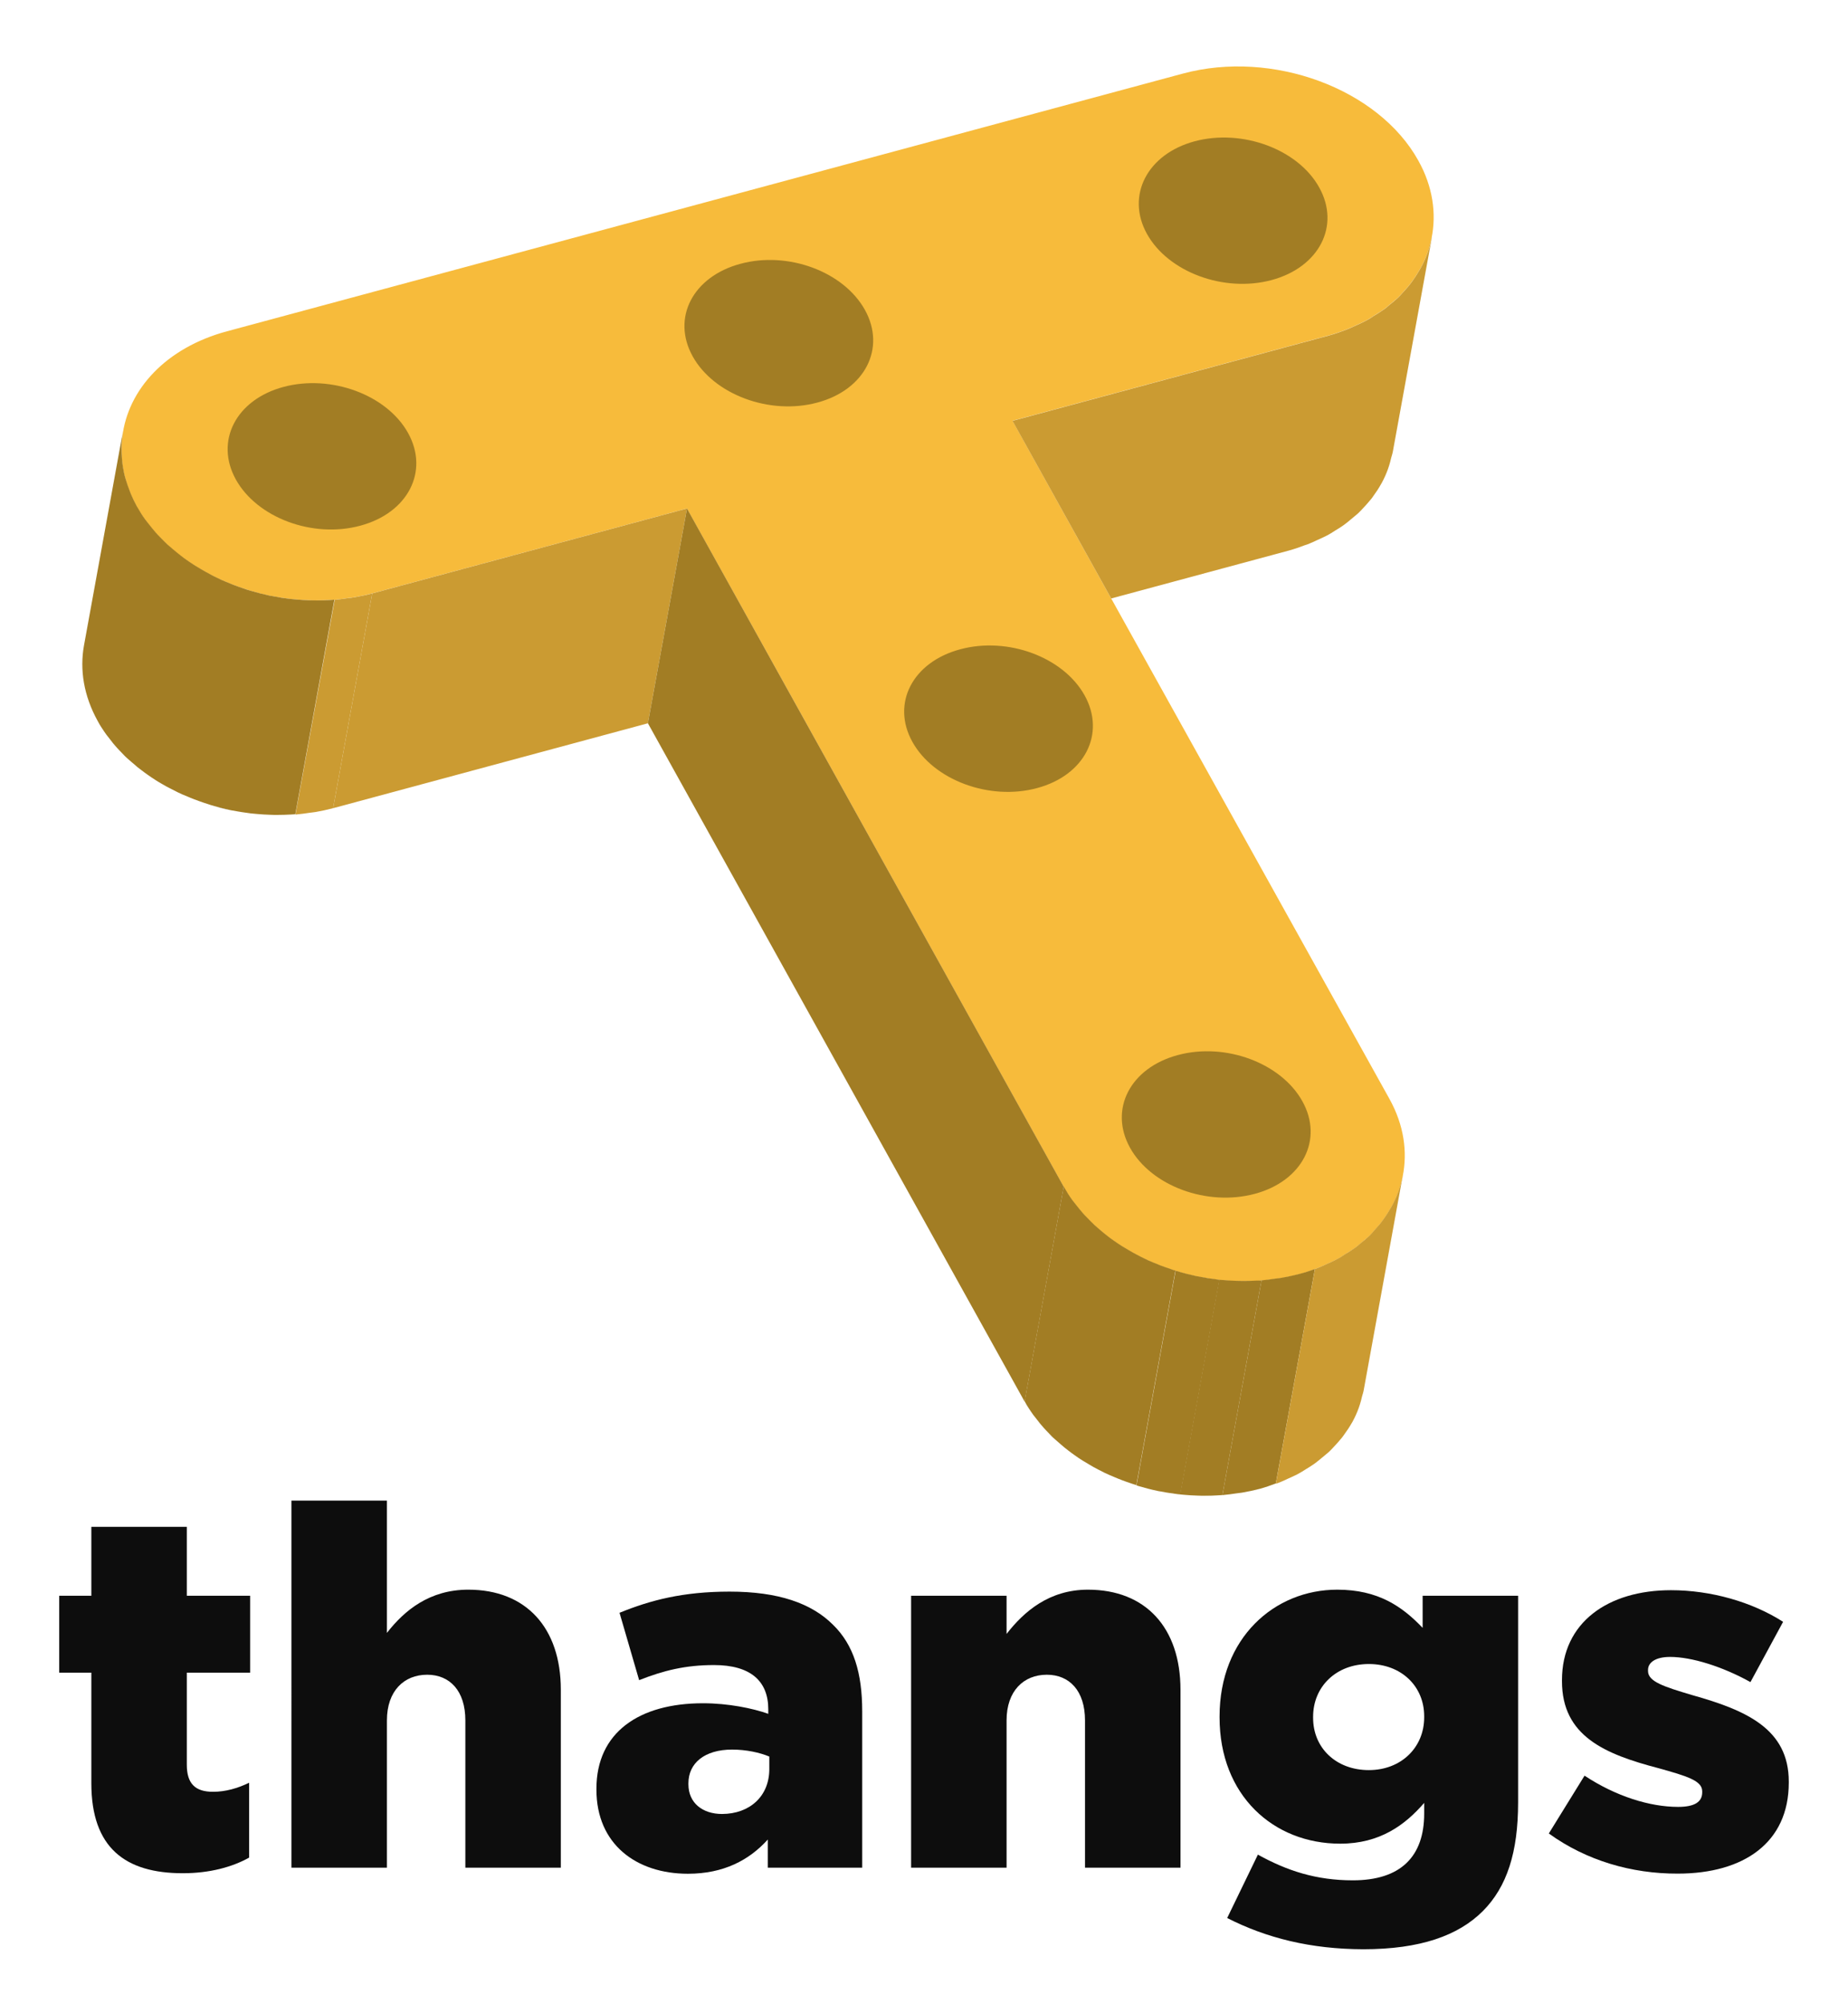 <?xml version="1.0" encoding="utf-8"?>
<!-- Generator: Adobe Illustrator 24.0.0, SVG Export Plug-In . SVG Version: 6.00 Build 0)  -->
<svg version="1.1" id="Layer_1" xmlns="http://www.w3.org/2000/svg" xmlns:xlink="http://www.w3.org/1999/xlink" x="0px" y="0px"
	 viewBox="0 0 143.24 155.25" style="enable-background:new 0 0 143.24 155.25;" xml:space="preserve">
<style type="text/css">
	.st0{fill:#0D0D0D;}
	.st1{fill:#F7BB3B;}
	.st2{fill:#666666;}
	.st3{fill:none;}
	.st4{fill:#CB9B32;}
	.st5{fill:#999999;}
	.st6{fill:#A27D24;}
</style>
<g>
	<g>
		<path class="st0" d="M7.08,138.17v-8.57H4.59v-5.96h2.49v-5.34h7.4v5.34h4.91v5.96h-4.91v7.13c0,1.48,0.66,2.1,2.03,2.1
			c0.97,0,1.91-0.27,2.8-0.7v5.8c-1.32,0.74-3.08,1.21-5.14,1.21C9.73,145.14,7.08,143.19,7.08,138.17z"/>
		<path class="st0" d="M22.59,116.27h7.4v10.25c1.36-1.75,3.31-3.35,6.31-3.35c4.48,0,7.17,2.96,7.17,7.75v13.79h-7.4V133.3
			c0-2.3-1.21-3.54-2.96-3.54c-1.79,0-3.12,1.25-3.12,3.54v11.41h-7.4V116.27z"/>
		<path class="st0" d="M46.23,138.67v-0.08c0-4.36,3.31-6.62,8.26-6.62c1.95,0,3.86,0.39,5.06,0.82v-0.35
			c0-2.18-1.36-3.43-4.21-3.43c-2.22,0-3.93,0.43-5.8,1.17l-1.52-5.22c2.38-0.97,4.91-1.64,8.53-1.64c3.78,0,6.35,0.9,8.02,2.57
			c1.6,1.56,2.26,3.74,2.26,6.7v12.12h-7.32v-2.18c-1.44,1.6-3.43,2.65-6.19,2.65C49.31,145.18,46.23,142.88,46.23,138.67z
			 M59.63,137.07v-0.97c-0.74-0.31-1.79-0.54-2.88-0.54c-2.14,0-3.39,1.05-3.39,2.61v0.08c0,1.44,1.09,2.3,2.61,2.3
			C58.11,140.54,59.63,139.18,59.63,137.07z"/>
		<path class="st0" d="M70.62,123.64h7.4v2.96c1.36-1.75,3.31-3.43,6.31-3.43c4.48,0,7.17,2.96,7.17,7.75v13.79h-7.4V133.3
			c0-2.3-1.21-3.54-2.96-3.54c-1.79,0-3.12,1.25-3.12,3.54v11.41h-7.4V123.64z"/>
		<path class="st0" d="M95.12,148.61l2.38-4.91c2.26,1.25,4.52,1.99,7.36,1.99c3.7,0,5.53-1.83,5.53-5.18v-0.82
			c-1.48,1.71-3.43,3.16-6.51,3.16c-5.18,0-9.35-3.74-9.35-9.78v-0.08c0-6.08,4.25-9.82,9.12-9.82c3.16,0,5.03,1.29,6.62,2.96v-2.49
			h7.4v16.01c0,3.86-0.86,6.54-2.73,8.42c-1.91,1.91-4.87,2.96-9.27,2.96C101.59,151.02,98.16,150.16,95.12,148.61z M110.39,133.06
			v-0.08c0-2.34-1.79-4.05-4.29-4.05c-2.53,0-4.32,1.75-4.32,4.09v0.08c0,2.34,1.79,4.05,4.32,4.05
			C108.6,137.15,110.39,135.4,110.39,133.06z"/>
		<path class="st0" d="M120.05,142.06l2.77-4.48c2.42,1.6,5.06,2.42,7.25,2.42c1.29,0,1.87-0.39,1.87-1.13v-0.08
			c0-0.82-1.17-1.17-3.39-1.79c-4.17-1.09-7.48-2.49-7.48-6.74v-0.08c0-4.48,3.58-6.97,8.45-6.97c3.08,0,6.27,0.9,8.69,2.45
			l-2.53,4.67c-2.18-1.21-4.56-1.95-6.23-1.95c-1.13,0-1.71,0.43-1.71,1.01v0.08c0,0.82,1.21,1.21,3.43,1.87
			c4.17,1.17,7.48,2.61,7.48,6.7v0.08c0,4.64-3.47,7.05-8.61,7.05C126.48,145.18,122.97,144.17,120.05,142.06z"/>
	</g>
	<g>
		<path class="st1" d="M109.94,12.45c-3.09-5.58-11.31-8.62-18.25-6.75L17.59,25.67c-4.72,1.27-7.68,4.5-8.11,8.19
			c0,0.04-0.01,0.08-0.02,0.12c0,0.01,0,0.03-0.01,0.04c-0.03,0.3-0.04,0.6-0.04,0.91c0,0.08,0.01,0.15,0.01,0.23
			c0.01,0.25,0.03,0.5,0.06,0.75c0.01,0.08,0.02,0.15,0.03,0.23c0.05,0.31,0.11,0.62,0.2,0.93c0.02,0.06,0.04,0.11,0.05,0.17
			c0.08,0.26,0.17,0.52,0.27,0.78c0.03,0.09,0.07,0.17,0.1,0.26c0.13,0.31,0.28,0.63,0.45,0.94c0.2,0.37,0.43,0.72,0.68,1.07
			c0.08,0.11,0.18,0.22,0.26,0.33c0.17,0.23,0.35,0.45,0.54,0.66c0.11,0.13,0.23,0.25,0.35,0.37c0.18,0.19,0.36,0.38,0.56,0.56
			c0.13,0.12,0.28,0.24,0.41,0.36c0.19,0.17,0.39,0.33,0.6,0.49c0.15,0.11,0.31,0.23,0.46,0.33c0.21,0.15,0.42,0.29,0.64,0.43
			c0.16,0.1,0.33,0.2,0.5,0.3c0.22,0.13,0.45,0.26,0.68,0.38c0.17,0.09,0.35,0.18,0.53,0.27c0.24,0.11,0.48,0.22,0.73,0.32
			c0.18,0.08,0.36,0.15,0.54,0.22c0.26,0.1,0.52,0.19,0.78,0.28c0.17,0.06,0.35,0.12,0.52,0.17c0.5,0.15,1,0.28,1.52,0.39
			c0.08,0.02,0.16,0.03,0.24,0.04c0.44,0.09,0.88,0.15,1.32,0.21c0.18,0.02,0.35,0.04,0.53,0.05c0.33,0.03,0.66,0.05,0.99,0.06
			c0.18,0.01,0.37,0.01,0.55,0.01c0.35,0,0.7-0.01,1.05-0.03c0.16-0.01,0.32-0.01,0.48-0.03c0.32-0.03,0.63-0.07,0.94-0.12
			c0.16-0.02,0.31-0.04,0.47-0.06c0.47-0.08,0.93-0.18,1.39-0.3l14.57-3.93l9.83-2.65l7.65,13.76l21.55,38.79
			c0.2,0.37,0.43,0.72,0.68,1.07c0.08,0.11,0.18,0.22,0.26,0.33c0.17,0.23,0.35,0.45,0.54,0.66c0.11,0.13,0.23,0.25,0.35,0.37
			c0.18,0.19,0.36,0.38,0.56,0.56c0.13,0.12,0.28,0.24,0.41,0.36c0.19,0.17,0.39,0.33,0.6,0.49c0.15,0.12,0.31,0.23,0.46,0.34
			c0.21,0.15,0.42,0.29,0.64,0.43c0.16,0.1,0.33,0.2,0.5,0.3c0.22,0.13,0.45,0.26,0.68,0.38c0.17,0.09,0.35,0.18,0.53,0.27
			c0.24,0.11,0.48,0.22,0.73,0.33c0.18,0.08,0.36,0.15,0.54,0.22c0.26,0.1,0.52,0.19,0.79,0.28c0.17,0.06,0.34,0.12,0.52,0.17
			c0.5,0.15,1,0.28,1.51,0.39c0.08,0.02,0.16,0.03,0.24,0.04c0.44,0.08,0.88,0.15,1.32,0.21c0.18,0.02,0.35,0.04,0.53,0.05
			c0.33,0.03,0.66,0.05,1,0.06c0.18,0.01,0.37,0.01,0.55,0.01c0.35,0,0.7-0.01,1.05-0.03c0.16-0.01,0.32-0.01,0.48-0.03
			c0.31-0.03,0.63-0.07,0.94-0.12c0.16-0.02,0.31-0.04,0.47-0.06c0.47-0.08,0.93-0.18,1.39-0.3c0.49-0.13,0.96-0.3,1.41-0.47
			c0.02-0.01,0.03-0.01,0.05-0.02c0.14-0.06,0.28-0.12,0.42-0.18c0.1-0.04,0.19-0.09,0.28-0.13c0.22-0.1,0.45-0.2,0.66-0.31
			c0.14-0.07,0.27-0.14,0.4-0.22c0.11-0.06,0.21-0.14,0.32-0.21c0.21-0.13,0.43-0.26,0.63-0.4c0.07-0.05,0.15-0.1,0.22-0.15
			c0.14-0.1,0.25-0.21,0.38-0.32c0.19-0.16,0.38-0.31,0.56-0.47c0.02-0.02,0.05-0.04,0.07-0.06c0.08-0.08,0.16-0.16,0.24-0.25
			c0.06-0.07,0.12-0.14,0.18-0.21c0.15-0.17,0.31-0.33,0.45-0.51c0.09-0.11,0.17-0.22,0.25-0.33c0.18-0.25,0.35-0.51,0.5-0.77
			c0.06-0.1,0.12-0.19,0.17-0.29c0.18-0.33,0.33-0.67,0.46-1.01c0.01-0.03,0.03-0.06,0.04-0.09c0.02-0.07,0.04-0.14,0.06-0.2
			c0.1-0.31,0.19-0.63,0.26-0.96c0.39-1.93,0.1-4-1.02-6.02L86.13,46.37L78.48,32.6l24.48-6.6c0.49-0.13,0.96-0.3,1.41-0.47
			c0.02-0.01,0.03-0.01,0.05-0.02c0.14-0.06,0.28-0.12,0.42-0.18c0.1-0.04,0.19-0.09,0.28-0.13c0.22-0.1,0.45-0.2,0.66-0.31
			c0.14-0.07,0.27-0.14,0.4-0.22c0.11-0.06,0.21-0.14,0.32-0.21c0.21-0.13,0.43-0.26,0.63-0.4c0.07-0.05,0.15-0.1,0.22-0.15
			c0.13-0.1,0.25-0.21,0.38-0.32c0.19-0.16,0.38-0.31,0.56-0.47c0.02-0.02,0.05-0.04,0.07-0.06c0.08-0.08,0.16-0.16,0.23-0.24
			c0.06-0.07,0.12-0.14,0.18-0.2c0.15-0.17,0.31-0.33,0.45-0.51c0.09-0.11,0.17-0.22,0.25-0.33c0.18-0.25,0.35-0.51,0.5-0.77
			c0.06-0.1,0.12-0.19,0.17-0.29c0.18-0.33,0.33-0.67,0.46-1.01c0.01-0.03,0.03-0.06,0.04-0.09c0.02-0.07,0.04-0.14,0.06-0.2
			c0.1-0.31,0.19-0.63,0.26-0.96C111.35,16.54,111.06,14.46,109.94,12.45z"/>
		<g>
			<path class="st2" d="M9.42,35.16c0.01,0.25,0.03,0.5,0.06,0.75C9.46,35.66,9.43,35.41,9.42,35.16z"/>
			<path class="st2" d="M9.52,36.14c0.05,0.29,0.1,0.58,0.18,0.87c0.01,0.02,0.01,0.04,0.02,0.06C9.63,36.76,9.57,36.45,9.52,36.14z
				"/>
			<path class="st2" d="M82.82,112.43c-0.21-0.16-0.4-0.32-0.6-0.49C82.42,112.11,82.61,112.27,82.82,112.43z"/>
			<path class="st2" d="M83.92,113.19c-0.22-0.14-0.43-0.28-0.64-0.43C83.49,112.91,83.7,113.06,83.92,113.19z"/>
			<path class="st2" d="M85.1,113.87c-0.23-0.12-0.46-0.25-0.68-0.38C84.64,113.63,84.87,113.75,85.1,113.87z"/>
			<path class="st2" d="M87.68,114.96c-0.26-0.09-0.53-0.18-0.78-0.28C87.16,114.79,87.42,114.87,87.68,114.96z"/>
			<path class="st2" d="M86.36,114.46c-0.25-0.1-0.49-0.21-0.73-0.32C85.87,114.25,86.11,114.36,86.36,114.46z"/>
			<path class="st2" d="M10.04,38.02c-0.1-0.26-0.19-0.52-0.27-0.78C9.85,37.5,9.94,37.76,10.04,38.02z"/>
			<path class="st2" d="M11.54,40.62c-0.09-0.11-0.18-0.22-0.26-0.33C11.36,40.4,11.45,40.51,11.54,40.62z"/>
			<path class="st2" d="M10.6,39.22c-0.17-0.31-0.32-0.62-0.45-0.94C10.28,38.59,10.43,38.91,10.6,39.22z"/>
			<path class="st2" d="M9.45,34.02c-0.03,0.26-0.04,0.52-0.04,0.78c0,0.04,0,0.09,0.01,0.13C9.41,34.62,9.42,34.32,9.45,34.02z"/>
			<path class="st2" d="M9.45,34.02c-0.03,0.26-0.04,0.52-0.04,0.78C9.41,34.54,9.42,34.28,9.45,34.02
				C9.45,34.02,9.45,34.02,9.45,34.02z"/>
			<path class="st3" d="M25.82,62.62c-0.46,0.12-0.92,0.22-1.39,0.3C24.9,62.84,25.36,62.74,25.82,62.62z"/>
			<path class="st3" d="M83.13,93.02c0.08,0.11,0.18,0.22,0.26,0.33C83.31,93.24,83.21,93.14,83.13,93.02z"/>
			<path class="st3" d="M84.84,94.94c0.13,0.12,0.28,0.24,0.41,0.36C85.12,95.18,84.97,95.07,84.84,94.94z"/>
			<path class="st2" d="M8.25,56.93c-0.25-0.34-0.47-0.7-0.68-1.07C7.77,56.23,8,56.58,8.25,56.93z"/>
			<path class="st2" d="M13.25,61.14c-0.23-0.12-0.46-0.24-0.68-0.37C12.79,60.89,13.02,61.01,13.25,61.14z"/>
			<path class="st2" d="M12.07,60.46c-0.22-0.14-0.43-0.28-0.64-0.43C11.64,60.18,11.85,60.32,12.07,60.46z"/>
			<path class="st2" d="M9.05,57.92c-0.19-0.21-0.36-0.44-0.54-0.66C8.68,57.48,8.85,57.71,9.05,57.92z"/>
			<path class="st3" d="M85.85,95.79c0.15,0.12,0.31,0.23,0.46,0.34C86.16,96.01,86,95.9,85.85,95.79z"/>
			<path class="st2" d="M10.97,59.69c-0.2-0.16-0.4-0.32-0.59-0.48C10.57,59.37,10.76,59.54,10.97,59.69z"/>
			<path class="st2" d="M22.55,63.13c-0.35,0.02-0.7,0.03-1.05,0.03C21.85,63.16,22.2,63.15,22.55,63.13z"/>
			<path class="st2" d="M20.95,63.15c-0.33-0.01-0.66-0.03-1-0.06C20.28,63.12,20.61,63.14,20.95,63.15z"/>
			<path class="st3" d="M23.97,62.99c-0.31,0.05-0.63,0.09-0.94,0.12C23.34,63.07,23.65,63.03,23.97,62.99z"/>
			<path class="st2" d="M19.43,63.03c-0.44-0.05-0.88-0.12-1.32-0.21C18.54,62.91,18.98,62.98,19.43,63.03z"/>
			<path class="st2" d="M15.83,62.23c-0.26-0.09-0.53-0.18-0.78-0.28C15.3,62.05,15.57,62.14,15.83,62.23z"/>
			<path class="st2" d="M17.87,62.78c-0.51-0.11-1.02-0.24-1.51-0.39C16.85,62.55,17.35,62.68,17.87,62.78z"/>
			<path class="st2" d="M14.5,61.73c-0.25-0.1-0.49-0.21-0.73-0.32C14.02,61.52,14.26,61.62,14.5,61.73z"/>
			<path class="st2" d="M9.96,58.85c-0.19-0.18-0.37-0.37-0.56-0.55C9.58,58.48,9.76,58.67,9.96,58.85z"/>
			<path class="st3" d="M27.47,46.28c-0.15,0.03-0.31,0.04-0.47,0.06C27.16,46.32,27.31,46.31,27.47,46.28z"/>
			<path class="st2" d="M89.72,115.52c-0.51-0.11-1.02-0.24-1.52-0.39C88.7,115.28,89.21,115.41,89.72,115.52z"/>
			<path class="st4" d="M104.17,111.17c-0.06,0.08-0.11,0.15-0.17,0.23C104.06,111.32,104.11,111.25,104.17,111.17z"/>
			<path class="st5" d="M102.09,41.85c-0.25,0.11-0.49,0.23-0.75,0.33C101.6,42.08,101.84,41.96,102.09,41.85z"/>
			<path class="st4" d="M105.41,108.8c-0.03,0.09-0.06,0.18-0.09,0.27C105.35,108.98,105.38,108.89,105.41,108.8z"/>
			<path class="st4" d="M104.83,110.14c-0.02,0.03-0.04,0.06-0.06,0.1C104.8,110.2,104.82,110.17,104.83,110.14z"/>
			<path class="st4" d="M103.49,111.97c-0.16,0.17-0.32,0.35-0.49,0.51C103.18,112.32,103.33,112.14,103.49,111.97z"/>
			<path class="st3" d="M99.83,114.56c-0.25,0.11-0.49,0.23-0.75,0.33C99.34,114.79,99.59,114.67,99.83,114.56z"/>
			<path class="st2" d="M97.67,115.36c-0.46,0.12-0.92,0.22-1.39,0.3C96.75,115.58,97.21,115.48,97.67,115.36z"/>
			<path class="st4" d="M102.45,112.95c-0.19,0.16-0.38,0.31-0.58,0.46C102.07,113.26,102.26,113.11,102.45,112.95z"/>
			<path class="st4" d="M101.22,113.82c-0.22,0.13-0.43,0.27-0.67,0.4C100.79,114.09,101,113.96,101.22,113.82z"/>
			<path class="st3" d="M86.95,96.55c0.16,0.1,0.33,0.2,0.5,0.3C87.28,96.76,87.12,96.66,86.95,96.55z"/>
			<path class="st2" d="M81.81,111.58c-0.19-0.18-0.38-0.37-0.56-0.55C81.43,111.22,81.61,111.4,81.81,111.58z"/>
			<path class="st2" d="M80.9,110.66c-0.19-0.21-0.36-0.44-0.54-0.66C80.53,110.22,80.71,110.45,80.9,110.66z"/>
			<path class="st5" d="M107.09,37.43c-0.02,0.03-0.04,0.06-0.06,0.1C107.05,37.5,107.07,37.46,107.09,37.43z"/>
			<path class="st5" d="M107.67,36.09c-0.03,0.09-0.06,0.18-0.09,0.27C107.61,36.27,107.64,36.18,107.67,36.09z"/>
			<path class="st5" d="M106.42,38.46c-0.06,0.08-0.11,0.15-0.17,0.23C106.31,38.62,106.37,38.54,106.42,38.46z"/>
			<path class="st2" d="M80.1,109.66c-0.25-0.34-0.47-0.7-0.68-1.07C79.62,108.96,79.85,109.32,80.1,109.66z"/>
			<path class="st3" d="M101.94,98.32c-0.4,0.15-0.81,0.28-1.24,0.39c0.42-0.11,0.83-0.24,1.22-0.39
				C101.93,98.33,101.94,98.32,101.94,98.32z"/>
			<path class="st5" d="M103.48,41.11c-0.22,0.13-0.43,0.27-0.67,0.4C103.05,41.39,103.26,41.25,103.48,41.11z"/>
			<path class="st5" d="M105.75,39.26c-0.16,0.17-0.31,0.35-0.49,0.51C105.43,39.61,105.59,39.43,105.75,39.26z"/>
			<path class="st5" d="M104.7,40.25c-0.19,0.15-0.37,0.31-0.58,0.46C104.33,40.56,104.51,40.4,104.7,40.25z"/>
			<path class="st3" d="M84.28,94.39c-0.12-0.12-0.24-0.24-0.35-0.37C84.04,94.14,84.17,94.26,84.28,94.39z"/>
			<path class="st3" d="M91.24,98.49c-0.18-0.05-0.35-0.11-0.52-0.17c0.13,0.04,0.26,0.1,0.4,0.14
				C91.16,98.47,91.2,98.48,91.24,98.49z"/>
			<path class="st3" d="M94.84,99.18c-0.18-0.02-0.35-0.03-0.53-0.05c0.07,0.01,0.13,0.02,0.2,0.03
				C94.62,99.17,94.73,99.17,94.84,99.18z"/>
			<path class="st3" d="M96.38,99.26c-0.18,0-0.37-0.01-0.55-0.01C96.02,99.25,96.2,99.25,96.38,99.26z"/>
			<path class="st3" d="M97.91,99.2c-0.16,0.01-0.32,0.02-0.48,0.03c0.12-0.01,0.24,0,0.35-0.01C97.83,99.21,97.87,99.2,97.91,99.2z
				"/>
			<path class="st2" d="M92.8,115.88c-0.33-0.01-0.66-0.03-1-0.06C92.14,115.85,92.47,115.87,92.8,115.88z"/>
			<path class="st3" d="M89.39,97.82c0.18,0.08,0.36,0.15,0.54,0.22C89.75,97.97,89.57,97.9,89.39,97.82z"/>
			<path class="st3" d="M92.75,98.88c0.08,0.02,0.16,0.03,0.24,0.04C92.91,98.91,92.83,98.9,92.75,98.88z"/>
			<path class="st3" d="M88.14,97.23c0.17,0.09,0.35,0.18,0.53,0.27C88.48,97.41,88.31,97.32,88.14,97.23z"/>
			<path class="st2" d="M95.82,115.72c-0.31,0.05-0.63,0.09-0.95,0.12C95.19,115.81,95.51,115.77,95.82,115.72z"/>
			<path class="st2" d="M91.28,115.77c-0.44-0.05-0.88-0.12-1.32-0.21C90.39,115.65,90.83,115.72,91.28,115.77z"/>
			<path class="st3" d="M98.85,99.08c0.16-0.02,0.31-0.04,0.47-0.06C99.16,99.04,99.01,99.06,98.85,99.08z"/>
			<path class="st2" d="M94.4,115.86c-0.35,0.02-0.7,0.03-1.06,0.03C93.7,115.9,94.05,115.89,94.4,115.86z"/>
			<path class="st2" d="M9.46,33.98c0,0.01,0,0.03-0.01,0.04c0,0,0,0,0,0C9.45,34.01,9.45,33.99,9.46,33.98z"/>
			<path class="st4" d="M110.96,18.47c-0.07,0.32-0.15,0.64-0.26,0.96c-0.02,0.07-0.04,0.14-0.06,0.2
				c-0.01,0.03-0.03,0.06-0.04,0.09c-0.13,0.35-0.28,0.68-0.46,1.01c-0.05,0.1-0.11,0.19-0.17,0.29c-0.15,0.26-0.32,0.52-0.5,0.77
				c-0.08,0.11-0.16,0.22-0.25,0.33c-0.14,0.18-0.3,0.34-0.45,0.51c-0.06,0.07-0.12,0.14-0.18,0.2c-0.08,0.08-0.15,0.17-0.23,0.24
				c-0.02,0.02-0.05,0.04-0.07,0.06c-0.17,0.16-0.37,0.32-0.56,0.47c-0.13,0.1-0.24,0.22-0.38,0.32c-0.07,0.05-0.15,0.1-0.22,0.15
				c-0.2,0.14-0.41,0.27-0.63,0.4c-0.11,0.07-0.21,0.14-0.32,0.21c-0.13,0.08-0.27,0.15-0.4,0.22c-0.21,0.11-0.44,0.21-0.66,0.31
				c-0.1,0.04-0.18,0.09-0.28,0.13c-0.14,0.06-0.27,0.12-0.42,0.18c-0.02,0.01-0.03,0.01-0.05,0.02c-0.45,0.17-0.92,0.34-1.41,0.47
				l-24.48,6.6l7.65,13.76l13.8-3.72c0.43-0.12,0.83-0.26,1.22-0.41c0.06-0.02,0.13-0.04,0.19-0.06c0.26-0.1,0.5-0.21,0.75-0.33
				c0.25-0.11,0.49-0.22,0.73-0.34c0.23-0.12,0.45-0.26,0.67-0.4c0.22-0.13,0.44-0.27,0.64-0.41c0.2-0.14,0.39-0.3,0.58-0.46
				c0.19-0.16,0.38-0.31,0.56-0.47c0.17-0.16,0.33-0.34,0.49-0.51c0.13-0.14,0.25-0.27,0.37-0.42c0.04-0.05,0.09-0.1,0.13-0.15
				c0.06-0.08,0.12-0.15,0.17-0.23c0.22-0.3,0.43-0.61,0.61-0.94c0.02-0.03,0.04-0.06,0.06-0.1c0.19-0.35,0.35-0.71,0.48-1.07
				c0.03-0.09,0.06-0.18,0.09-0.27c0.07-0.2,0.11-0.4,0.16-0.6c0.05-0.18,0.11-0.35,0.14-0.54L111,18.31
				C110.99,18.36,110.97,18.41,110.96,18.47z"/>
			<path class="st4" d="M27.47,46.28c-0.15,0.03-0.31,0.04-0.47,0.06c-0.31,0.05-0.63,0.09-0.94,0.12c-0.04,0-0.08,0.01-0.12,0.02
				L22.9,63.11c0.04,0,0.08,0,0.12-0.01c0.31-0.03,0.63-0.07,0.94-0.12c0.16-0.02,0.31-0.04,0.47-0.06c0.47-0.08,0.93-0.18,1.39-0.3
				l3.03-16.64C28.4,46.1,27.93,46.2,27.47,46.28z"/>
			<path class="st6" d="M25.58,46.49c-0.35,0.02-0.7,0.03-1.05,0.03c-0.18,0-0.37-0.01-0.55-0.01c-0.33-0.01-0.66-0.03-0.99-0.06
				c-0.18-0.02-0.35-0.03-0.53-0.05c-0.44-0.05-0.88-0.12-1.32-0.21c-0.08-0.02-0.16-0.02-0.24-0.04c-0.51-0.11-1.02-0.24-1.52-0.39
				c-0.18-0.05-0.35-0.11-0.52-0.17c-0.26-0.09-0.53-0.18-0.78-0.28c-0.18-0.07-0.36-0.15-0.54-0.22c-0.25-0.1-0.49-0.21-0.73-0.33
				c-0.18-0.08-0.35-0.17-0.53-0.27c-0.23-0.12-0.46-0.25-0.68-0.38c-0.17-0.1-0.34-0.2-0.5-0.3c-0.22-0.14-0.43-0.28-0.64-0.43
				c-0.16-0.11-0.31-0.22-0.46-0.34c-0.21-0.16-0.4-0.32-0.6-0.49c-0.14-0.12-0.28-0.24-0.42-0.36c-0.19-0.18-0.38-0.37-0.56-0.56
				c-0.12-0.12-0.24-0.24-0.35-0.37c-0.19-0.21-0.36-0.44-0.54-0.66c-0.09-0.11-0.18-0.22-0.26-0.33c-0.25-0.34-0.47-0.7-0.68-1.07
				c-0.17-0.31-0.32-0.62-0.45-0.94c-0.04-0.09-0.07-0.17-0.1-0.26c-0.1-0.26-0.19-0.52-0.27-0.78c-0.02-0.06-0.04-0.11-0.05-0.17
				C9.71,37.05,9.7,37.02,9.7,37c-0.08-0.29-0.13-0.58-0.18-0.87c-0.01-0.08-0.02-0.15-0.03-0.23c-0.03-0.25-0.05-0.5-0.06-0.75
				c0-0.08-0.01-0.15-0.01-0.23c0-0.04-0.01-0.09-0.01-0.13c0-0.26,0.02-0.52,0.04-0.78c0.01-0.05,0.02-0.1,0.02-0.16
				c0.02-0.17,0.04-0.33,0.07-0.49c0,0,0,0,0,0L6.51,50.01c-0.34,1.88-0.02,3.9,1.06,5.85c0.2,0.37,0.43,0.72,0.68,1.07
				c0.08,0.11,0.18,0.22,0.26,0.33c0.17,0.22,0.35,0.45,0.54,0.66c0.11,0.13,0.24,0.25,0.35,0.37c0.18,0.19,0.36,0.38,0.56,0.55
				c0.13,0.12,0.28,0.24,0.42,0.36c0.19,0.17,0.39,0.33,0.59,0.48c0.15,0.12,0.31,0.23,0.46,0.34c0.21,0.15,0.42,0.29,0.64,0.43
				c0.16,0.1,0.33,0.21,0.5,0.3c0.22,0.13,0.45,0.25,0.68,0.37c0.17,0.09,0.35,0.18,0.53,0.27c0.24,0.11,0.48,0.22,0.73,0.32
				c0.18,0.08,0.36,0.15,0.54,0.22c0.26,0.1,0.52,0.19,0.78,0.28c0.13,0.04,0.27,0.09,0.4,0.13c0.04,0.01,0.08,0.03,0.12,0.04
				c0.5,0.15,1,0.28,1.51,0.39c0.08,0.02,0.16,0.03,0.24,0.04c0.44,0.09,0.88,0.15,1.32,0.21c0.07,0.01,0.13,0.01,0.2,0.02
				c0.11,0.01,0.22,0.02,0.32,0.03c0.33,0.03,0.66,0.05,1,0.06c0.18,0.01,0.37,0.01,0.55,0.01c0.35,0,0.7-0.01,1.05-0.03
				c0.12-0.01,0.24-0.01,0.35-0.02l3.03-16.63C25.82,46.48,25.7,46.48,25.58,46.49z"/>
			<path class="st2" d="M9.46,33.98c0-0.04,0.01-0.08,0.02-0.12c-0.01,0.05-0.02,0.1-0.02,0.16C9.45,34.01,9.45,33.99,9.46,33.98z"
				/>
			<path class="st2" d="M10.15,38.28c-0.04-0.09-0.07-0.17-0.1-0.26C10.08,38.11,10.11,38.19,10.15,38.28z"/>
			<path class="st2" d="M9.52,36.14c-0.01-0.08-0.02-0.15-0.03-0.23C9.5,35.98,9.51,36.06,9.52,36.14z"/>
			<path class="st2" d="M9.42,35.16c0-0.08-0.01-0.15-0.01-0.23C9.41,35.01,9.42,35.08,9.42,35.16z"/>
			<path class="st2" d="M9.77,37.24c-0.02-0.06-0.04-0.11-0.05-0.17C9.73,37.12,9.75,37.18,9.77,37.24z"/>
			<path class="st6" d="M100.7,98.71c-0.46,0.12-0.92,0.22-1.39,0.3c-0.16,0.03-0.31,0.04-0.47,0.06c-0.31,0.05-0.63,0.09-0.94,0.12
				c-0.04,0-0.08,0.01-0.12,0.02l-3.03,16.63c0.04,0,0.08,0,0.12-0.01c0.32-0.03,0.63-0.07,0.95-0.12c0.15-0.02,0.31-0.04,0.46-0.06
				c0.47-0.08,0.93-0.18,1.39-0.3c0.43-0.12,0.83-0.26,1.22-0.41l3.03-16.62C101.53,98.47,101.13,98.6,100.7,98.71z"/>
			<path class="st6" d="M97.43,99.22c-0.35,0.02-0.7,0.03-1.05,0.03c-0.18,0-0.37-0.01-0.55-0.01c-0.33-0.01-0.66-0.03-1-0.06
				c-0.11-0.01-0.22-0.01-0.33-0.02l-3.03,16.63c0.11,0.01,0.22,0.02,0.32,0.03c0.33,0.03,0.66,0.05,1,0.06
				c0.18,0.01,0.37,0.01,0.55,0.01c0.35,0,0.7-0.01,1.06-0.03c0.12-0.01,0.24-0.01,0.35-0.02l3.03-16.63
				C97.67,99.22,97.55,99.22,97.43,99.22z"/>
			<path class="st6" d="M94.31,99.13c-0.44-0.05-0.88-0.12-1.32-0.21c-0.08-0.02-0.16-0.03-0.24-0.04
				c-0.51-0.11-1.02-0.24-1.51-0.39c-0.04-0.01-0.08-0.02-0.12-0.03l-3.03,16.63c0.04,0.01,0.08,0.03,0.12,0.04
				c0.5,0.15,1,0.28,1.52,0.39c0.08,0.02,0.16,0.03,0.24,0.04c0.44,0.09,0.88,0.15,1.32,0.21c0.07,0.01,0.13,0.01,0.2,0.02
				l3.03-16.63C94.44,99.15,94.38,99.14,94.31,99.13z"/>
			<path class="st6" d="M90.72,98.32c-0.26-0.09-0.53-0.18-0.79-0.28c-0.18-0.07-0.36-0.15-0.54-0.22c-0.25-0.1-0.49-0.21-0.73-0.33
				c-0.18-0.09-0.35-0.17-0.53-0.27c-0.23-0.12-0.46-0.25-0.68-0.38c-0.17-0.1-0.34-0.2-0.5-0.3c-0.22-0.14-0.43-0.28-0.64-0.43
				c-0.16-0.11-0.31-0.22-0.46-0.34c-0.21-0.16-0.4-0.32-0.6-0.49c-0.14-0.12-0.28-0.24-0.41-0.36c-0.19-0.18-0.38-0.37-0.56-0.56
				c-0.12-0.12-0.24-0.24-0.35-0.37c-0.19-0.21-0.36-0.44-0.54-0.66c-0.09-0.11-0.18-0.22-0.26-0.33c-0.25-0.34-0.47-0.7-0.68-1.07
				l-3.03,16.64c0.2,0.37,0.43,0.72,0.68,1.07c0.08,0.11,0.18,0.22,0.26,0.33c0.17,0.22,0.35,0.45,0.54,0.66
				c0.11,0.13,0.24,0.25,0.35,0.37c0.18,0.19,0.36,0.38,0.56,0.55c0.13,0.12,0.28,0.24,0.41,0.36c0.19,0.17,0.39,0.33,0.6,0.49
				c0.15,0.12,0.31,0.23,0.46,0.34c0.21,0.15,0.42,0.29,0.64,0.43c0.16,0.1,0.33,0.2,0.5,0.3c0.22,0.13,0.45,0.26,0.68,0.38
				c0.17,0.09,0.35,0.18,0.53,0.27c0.24,0.11,0.48,0.22,0.73,0.32c0.18,0.08,0.36,0.15,0.54,0.22c0.26,0.1,0.52,0.19,0.78,0.28
				c0.13,0.04,0.27,0.09,0.4,0.13l3.03-16.63C90.98,98.42,90.85,98.37,90.72,98.32z"/>
			<path class="st5" d="M102.17,98.23c-0.02,0.01-0.03,0.01-0.05,0.02c-0.06,0.02-0.11,0.05-0.18,0.08
				C102.02,98.29,102.09,98.26,102.17,98.23z"/>
			<path class="st4" d="M108.71,91.17c-0.07,0.32-0.15,0.64-0.26,0.96c-0.02,0.07-0.04,0.14-0.06,0.2
				c-0.01,0.03-0.03,0.06-0.04,0.09c-0.13,0.35-0.28,0.68-0.46,1.01c-0.05,0.1-0.11,0.19-0.17,0.29c-0.15,0.26-0.32,0.52-0.5,0.77
				c-0.08,0.11-0.16,0.22-0.25,0.33c-0.14,0.17-0.3,0.34-0.45,0.51c-0.06,0.07-0.12,0.14-0.18,0.21c-0.08,0.08-0.15,0.17-0.24,0.25
				c-0.02,0.02-0.05,0.04-0.07,0.06c-0.17,0.16-0.37,0.32-0.56,0.47c-0.13,0.11-0.24,0.22-0.38,0.32c-0.07,0.05-0.15,0.1-0.22,0.15
				c-0.2,0.14-0.41,0.27-0.63,0.4c-0.11,0.07-0.21,0.14-0.32,0.21c-0.13,0.08-0.27,0.15-0.4,0.22c-0.21,0.11-0.44,0.21-0.66,0.31
				c-0.1,0.04-0.18,0.09-0.28,0.13c-0.14,0.06-0.28,0.12-0.42,0.18c-0.08,0.03-0.15,0.06-0.23,0.09c-0.01,0-0.01,0-0.01,0.01
				l-3.03,16.62c0.06-0.02,0.13-0.04,0.19-0.06c0.26-0.1,0.5-0.21,0.75-0.33c0.25-0.11,0.49-0.22,0.73-0.34
				c0.23-0.12,0.45-0.26,0.67-0.4c0.22-0.13,0.44-0.27,0.64-0.41c0.2-0.15,0.39-0.3,0.58-0.46c0.19-0.16,0.38-0.31,0.56-0.47
				c0.17-0.16,0.33-0.34,0.49-0.51c0.13-0.14,0.25-0.27,0.37-0.42c0.04-0.05,0.09-0.1,0.13-0.15c0.06-0.08,0.12-0.15,0.17-0.23
				c0.22-0.3,0.43-0.61,0.61-0.93c0.02-0.03,0.04-0.06,0.06-0.1c0.19-0.35,0.35-0.71,0.48-1.07c0.03-0.09,0.06-0.18,0.09-0.27
				c0.07-0.2,0.11-0.4,0.16-0.6c0.05-0.18,0.11-0.35,0.14-0.54l3.03-16.64C108.74,91.07,108.72,91.12,108.71,91.17z"/>
		</g>
		<path class="st6" d="M63.36,31.19c3.69-0.99,5.33-4.21,3.68-7.18c-1.65-2.97-5.96-4.57-9.65-3.57c-3.69,0.99-5.35,4.2-3.7,7.17
			S59.67,32.19,63.36,31.19z"/>
		<path class="st6" d="M80.39,61.06c3.69-0.99,5.33-4.21,3.68-7.18c-1.65-2.97-5.96-4.57-9.65-3.57c-3.69,0.99-5.35,4.2-3.7,7.17
			C72.37,60.45,76.7,62.06,80.39,61.06z"/>
		<path class="st6" d="M27.93,40.73c3.69-0.99,5.35-4.21,3.7-7.18c-1.64-2.96-5.97-4.56-9.66-3.57c-3.69,0.99-5.33,4.21-3.69,7.17
			C19.93,40.12,24.24,41.73,27.93,40.73z"/>
		<path class="st6" d="M98.56,21.7c-3.68,0.99-8.01-0.61-9.66-3.58c-1.64-2.96,0.02-6.18,3.69-7.17c3.69-0.99,8.02,0.61,9.66,3.57
			C103.91,17.49,102.25,20.71,98.56,21.7z"/>
		<path class="st6" d="M97.26,92.5c3.69-0.99,5.34-4.2,3.69-7.17c-1.65-2.97-5.97-4.58-9.66-3.58c-3.69,0.99-5.35,4.21-3.7,7.18
			C89.24,91.9,93.57,93.49,97.26,92.5"/>
		<g>
			<polygon class="st4" points="43.42,42.05 28.85,45.98 25.82,62.62 50.22,56.04 53.25,39.4 			"/>
			<polygon class="st6" points="60.9,53.17 53.25,39.4 50.22,56.04 79.42,108.6 82.45,91.95 			"/>
		</g>
	</g>
</g>
</svg>
